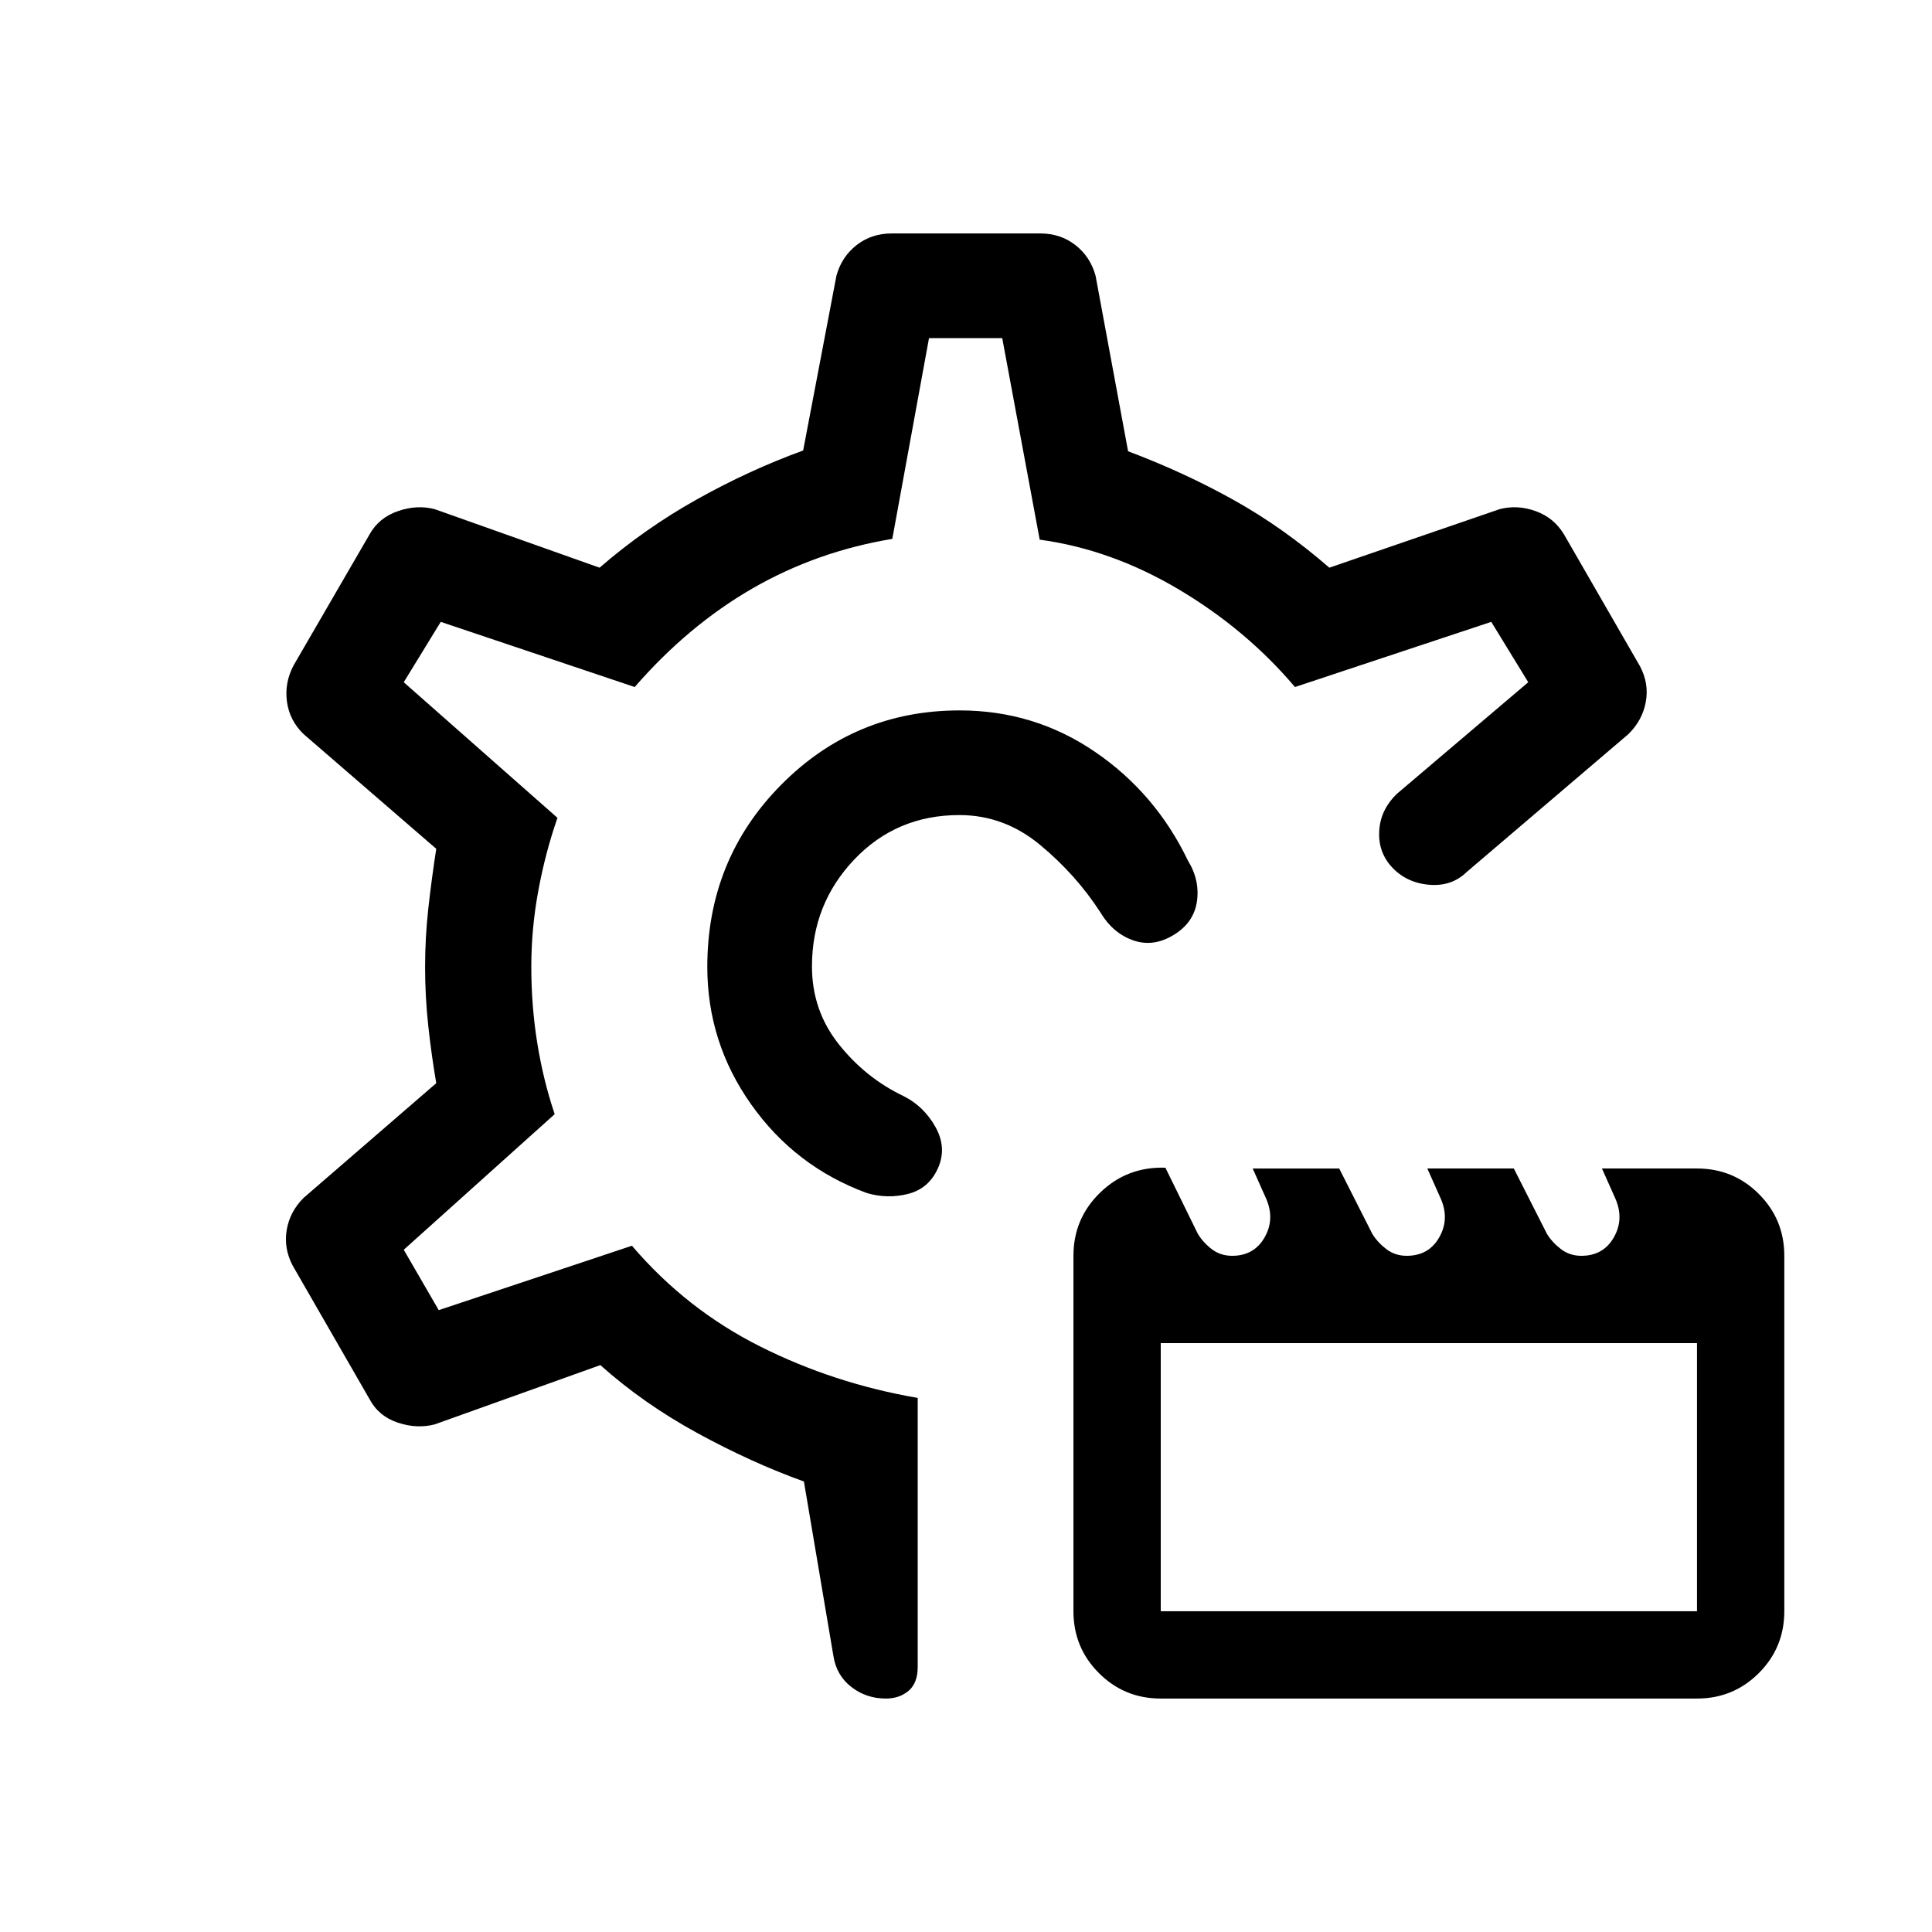<svg xmlns="http://www.w3.org/2000/svg" height="20" viewBox="0 -960 960 960" width="20"><path d="M576.77-116q-18.08 0-30.73-12.66-12.65-12.65-12.65-30.73V-336q0-18.59 13.37-31.49 13.37-12.91 32.32-12.28l16.07 32.74q2.62 4.41 6.96 7.72 4.34 3.31 10.12 3.31 10.85 0 16.08-9.04 5.23-9.04.92-19.16l-6.77-15.18h42.99l16.47 32.53q2.62 4.23 6.96 7.54Q693.21-336 699-336q10.85 0 16.08-9.04 5.23-9.04.92-19.16l-6.77-15.18h42.98l16.48 32.53q2.62 4.23 6.95 7.54 4.34 3.31 10.13 3.31 10.84 0 16.07-9.04 5.24-9.04.93-19.16L796-379.38h47.23q18.08 0 30.73 12.65 12.65 12.65 12.65 30.73v176.61q0 18.08-12.65 30.73Q861.31-116 843.23-116H576.77Zm0-43.39h266.46v-133.23H576.77v133.23ZM583-495.31q-10.15 6.08-20.12 2.5-9.96-3.58-16.03-13.73-12.16-18.84-30.05-33.65Q498.92-555 476.71-555q-31.25 0-52.25 22.11t-21 53.09q0 21.89 13.31 38.65 13.31 16.77 32.15 25.77 10.16 5.07 15.93 15.42 5.76 10.34 1.19 20.5-4.58 10.15-14.92 12.73-10.35 2.57-20.5-.5-35.47-13.08-57.31-43.91-21.85-30.83-21.85-68.41 0-53.37 36.62-90.41Q424.69-607 476.85-607q37.06 0 67.18 20.54 30.12 20.54 46.2 54 6.08 9.88 4.5 20.48-1.58 10.59-11.73 16.67ZM440.15-116q-9.72 0-17.16-5.79-7.44-5.79-8.91-15.6l-14.62-86.46q-26.07-9.38-52.96-24.07-26.88-14.7-48.19-33.77L216-252.23q-8.85 2.31-18.38-.89-9.54-3.19-14.08-11.8l-38.08-66.16q-4.54-8.61-3-17.74 1.53-9.12 8.39-15.95l65.92-57q-2.38-13.92-3.96-28.42-1.58-14.5-1.58-29.23t1.58-29.04q1.58-14.31 3.96-29.77l-65.92-57q-7-6.77-8.27-16.12-1.27-9.34 3.27-17.96l37.69-65q4.63-8.39 14.12-11.69 9.49-3.31 18.34-1l81.92 29.08q22.47-19.46 48.39-33.96t52.77-24.27L415.62-823q2.61-9.46 10.03-15.23 7.41-5.77 17.43-5.77h73.84q10.01 0 17.43 5.77T544.38-823l16.16 87.23q28 10.54 52.57 24.27 24.58 13.73 47.43 33.58L745.15-707q8.85-2.31 17.96.99 9.12 3.29 14.12 11.7l37.69 65.39q4.54 8.61 2.86 17.74-1.68 9.12-8.63 15.95l-80.46 68.61q-7.54 7.31-18.93 6.22-11.38-1.09-18.65-9.29-6.5-7.54-5.76-17.81.73-10.27 8.65-17.96L759.38-621 741-651l-97.54 32.38q-24.08-28.46-57.61-48.42-33.54-19.96-69.23-24.81L498-792h-36.38l-18.24 99.77q-37.61 6.23-69.53 24.65-31.93 18.43-58.47 48.96L219-651l-18.38 30L277-553.62q-6 17.24-9.5 36.12t-3.5 37.78q0 19.73 3 38.22 3 18.5 8.62 35.12l-75 67.38L218-309l96-32q27 31.62 63.69 50.04 36.69 18.42 78.31 25.58v133.69q0 7.99-4.53 11.84-4.53 3.85-11.32 3.85Zm39.08-363.62Zm0 0Z"/></svg>